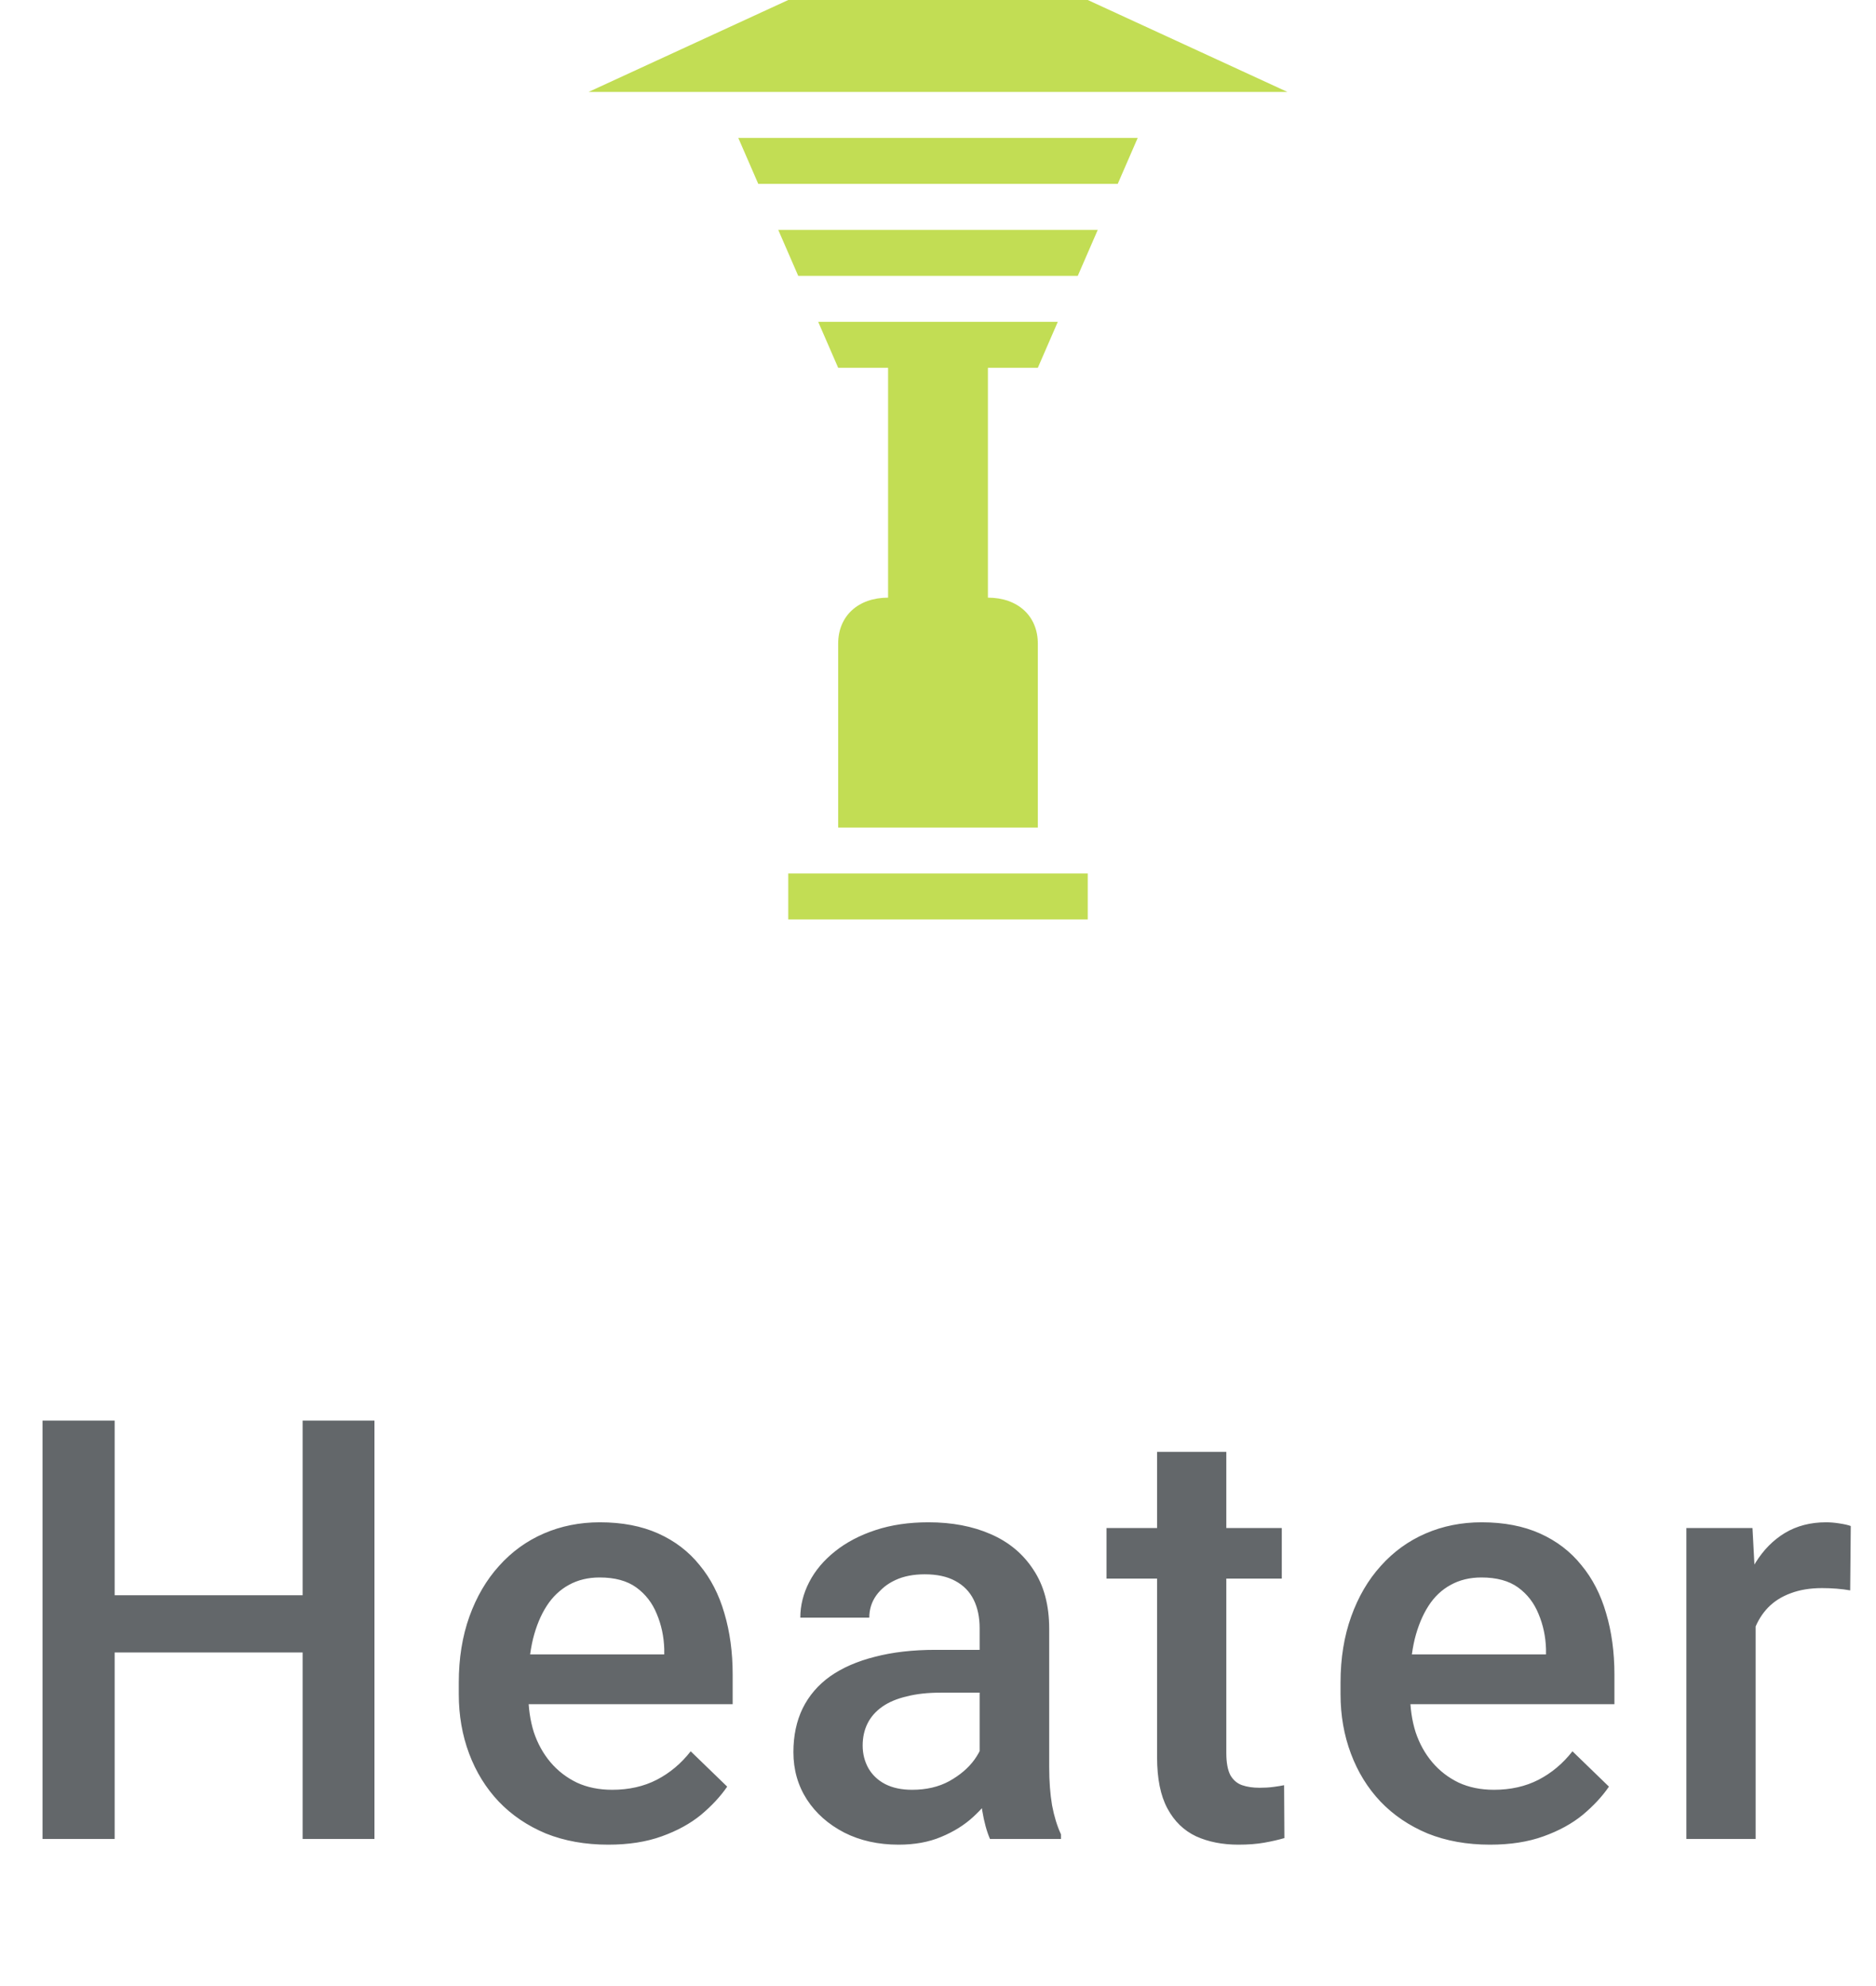 <svg width="51" height="54" viewBox="0 0 51 54" fill="none" xmlns="http://www.w3.org/2000/svg">
<path d="M8.672 43.375V44.93H2.633V43.375H8.672ZM3.117 38.625V50H1.156V38.625H3.117ZM10.18 38.625V50H8.227V38.625H10.18ZM16.535 50.156C15.91 50.156 15.345 50.055 14.839 49.852C14.339 49.643 13.912 49.354 13.558 48.984C13.209 48.615 12.941 48.18 12.753 47.68C12.566 47.18 12.472 46.641 12.472 46.062V45.75C12.472 45.089 12.569 44.49 12.761 43.953C12.954 43.417 13.222 42.958 13.566 42.578C13.91 42.193 14.316 41.898 14.785 41.695C15.253 41.492 15.761 41.391 16.308 41.391C16.912 41.391 17.441 41.492 17.894 41.695C18.347 41.898 18.722 42.185 19.019 42.555C19.321 42.919 19.545 43.354 19.691 43.859C19.842 44.365 19.918 44.922 19.918 45.531V46.336H13.386V44.984H18.058V44.836C18.048 44.497 17.98 44.18 17.855 43.883C17.735 43.586 17.55 43.346 17.3 43.164C17.05 42.982 16.717 42.891 16.3 42.891C15.988 42.891 15.709 42.958 15.464 43.094C15.225 43.224 15.024 43.414 14.863 43.664C14.701 43.914 14.576 44.216 14.488 44.57C14.405 44.919 14.363 45.312 14.363 45.75V46.062C14.363 46.432 14.412 46.776 14.511 47.094C14.615 47.406 14.767 47.68 14.964 47.914C15.162 48.148 15.402 48.333 15.683 48.469C15.964 48.599 16.285 48.664 16.644 48.664C17.097 48.664 17.501 48.573 17.855 48.391C18.209 48.208 18.517 47.95 18.777 47.617L19.769 48.578C19.587 48.844 19.35 49.099 19.058 49.344C18.767 49.583 18.41 49.779 17.988 49.93C17.571 50.081 17.087 50.156 16.535 50.156ZM26.632 48.305V44.273C26.632 43.971 26.577 43.711 26.468 43.492C26.358 43.273 26.192 43.104 25.968 42.984C25.749 42.865 25.473 42.805 25.14 42.805C24.832 42.805 24.567 42.857 24.343 42.961C24.119 43.065 23.944 43.206 23.819 43.383C23.694 43.56 23.632 43.76 23.632 43.984H21.757C21.757 43.651 21.838 43.328 21.999 43.016C22.16 42.703 22.395 42.425 22.702 42.18C23.009 41.935 23.377 41.742 23.804 41.602C24.231 41.461 24.71 41.391 25.241 41.391C25.877 41.391 26.439 41.497 26.929 41.711C27.424 41.925 27.812 42.247 28.093 42.68C28.379 43.107 28.523 43.643 28.523 44.289V48.047C28.523 48.432 28.549 48.779 28.601 49.086C28.658 49.388 28.739 49.651 28.843 49.875V50H26.913C26.825 49.797 26.754 49.539 26.702 49.227C26.655 48.909 26.632 48.602 26.632 48.305ZM26.905 44.859L26.921 46.023H25.569C25.22 46.023 24.913 46.057 24.648 46.125C24.382 46.188 24.16 46.281 23.983 46.406C23.806 46.531 23.674 46.682 23.585 46.859C23.497 47.036 23.452 47.237 23.452 47.461C23.452 47.685 23.504 47.891 23.608 48.078C23.713 48.26 23.864 48.404 24.062 48.508C24.265 48.612 24.509 48.664 24.796 48.664C25.181 48.664 25.517 48.586 25.804 48.43C26.095 48.268 26.325 48.073 26.491 47.844C26.658 47.609 26.747 47.388 26.757 47.18L27.366 48.016C27.304 48.229 27.197 48.458 27.046 48.703C26.895 48.948 26.697 49.182 26.452 49.406C26.213 49.625 25.924 49.805 25.585 49.945C25.252 50.086 24.866 50.156 24.429 50.156C23.877 50.156 23.384 50.047 22.952 49.828C22.52 49.604 22.181 49.305 21.937 48.93C21.692 48.55 21.569 48.12 21.569 47.641C21.569 47.193 21.653 46.797 21.819 46.453C21.991 46.104 22.241 45.812 22.569 45.578C22.903 45.344 23.309 45.167 23.788 45.047C24.267 44.922 24.814 44.859 25.429 44.859H26.905ZM34.846 41.547V42.922H30.081V41.547H34.846ZM31.456 39.477H33.338V47.664C33.338 47.925 33.375 48.125 33.448 48.266C33.526 48.401 33.633 48.492 33.768 48.539C33.904 48.586 34.062 48.609 34.245 48.609C34.375 48.609 34.5 48.602 34.62 48.586C34.739 48.57 34.836 48.555 34.909 48.539L34.917 49.977C34.76 50.023 34.578 50.065 34.37 50.102C34.167 50.138 33.932 50.156 33.667 50.156C33.234 50.156 32.852 50.081 32.518 49.93C32.185 49.773 31.924 49.521 31.737 49.172C31.549 48.823 31.456 48.359 31.456 47.781V39.477ZM40.506 50.156C39.881 50.156 39.316 50.055 38.811 49.852C38.311 49.643 37.883 49.354 37.529 48.984C37.18 48.615 36.912 48.18 36.725 47.68C36.537 47.18 36.443 46.641 36.443 46.062V45.75C36.443 45.089 36.54 44.49 36.733 43.953C36.925 43.417 37.193 42.958 37.537 42.578C37.881 42.193 38.287 41.898 38.756 41.695C39.225 41.492 39.733 41.391 40.279 41.391C40.883 41.391 41.412 41.492 41.865 41.695C42.318 41.898 42.693 42.185 42.99 42.555C43.292 42.919 43.516 43.354 43.662 43.859C43.813 44.365 43.889 44.922 43.889 45.531V46.336H37.358V44.984H42.029V44.836C42.019 44.497 41.951 44.18 41.826 43.883C41.706 43.586 41.522 43.346 41.272 43.164C41.022 42.982 40.688 42.891 40.272 42.891C39.959 42.891 39.68 42.958 39.436 43.094C39.196 43.224 38.995 43.414 38.834 43.664C38.673 43.914 38.548 44.216 38.459 44.57C38.376 44.919 38.334 45.312 38.334 45.75V46.062C38.334 46.432 38.383 46.776 38.483 47.094C38.587 47.406 38.738 47.68 38.936 47.914C39.133 48.148 39.373 48.333 39.654 48.469C39.936 48.599 40.256 48.664 40.615 48.664C41.068 48.664 41.472 48.573 41.826 48.391C42.18 48.208 42.488 47.95 42.748 47.617L43.74 48.578C43.558 48.844 43.321 49.099 43.029 49.344C42.738 49.583 42.381 49.779 41.959 49.93C41.542 50.081 41.058 50.156 40.506 50.156ZM47.728 43.156V50H45.845V41.547H47.642L47.728 43.156ZM50.314 41.492L50.298 43.242C50.184 43.221 50.059 43.206 49.923 43.195C49.793 43.185 49.663 43.18 49.533 43.18C49.21 43.18 48.926 43.227 48.681 43.32C48.437 43.409 48.231 43.539 48.064 43.711C47.903 43.878 47.778 44.081 47.689 44.32C47.6 44.56 47.548 44.828 47.533 45.125L47.103 45.156C47.103 44.625 47.155 44.133 47.259 43.68C47.364 43.227 47.52 42.828 47.728 42.484C47.942 42.141 48.207 41.872 48.525 41.68C48.848 41.487 49.22 41.391 49.642 41.391C49.757 41.391 49.879 41.401 50.009 41.422C50.145 41.443 50.246 41.466 50.314 41.492Z" fill="#63676A"/>
<path d="M29.571 25H21.429V23.75H29.571V25ZM35 2.5L29.571 0H21.429L16 2.5H35ZM20.071 3.75L20.614 5H30.386L30.929 3.75H20.071ZM22.786 10H24.143V16.25C23.329 16.25 22.786 16.75 22.786 17.5V22.5H28.214V17.5C28.214 16.75 27.671 16.25 26.857 16.25V10H28.214L28.757 8.75H22.243L22.786 10ZM21.7 7.5H29.3L29.843 6.25H21.157L21.7 7.5Z" fill="#C2DD54"/>
</svg>
